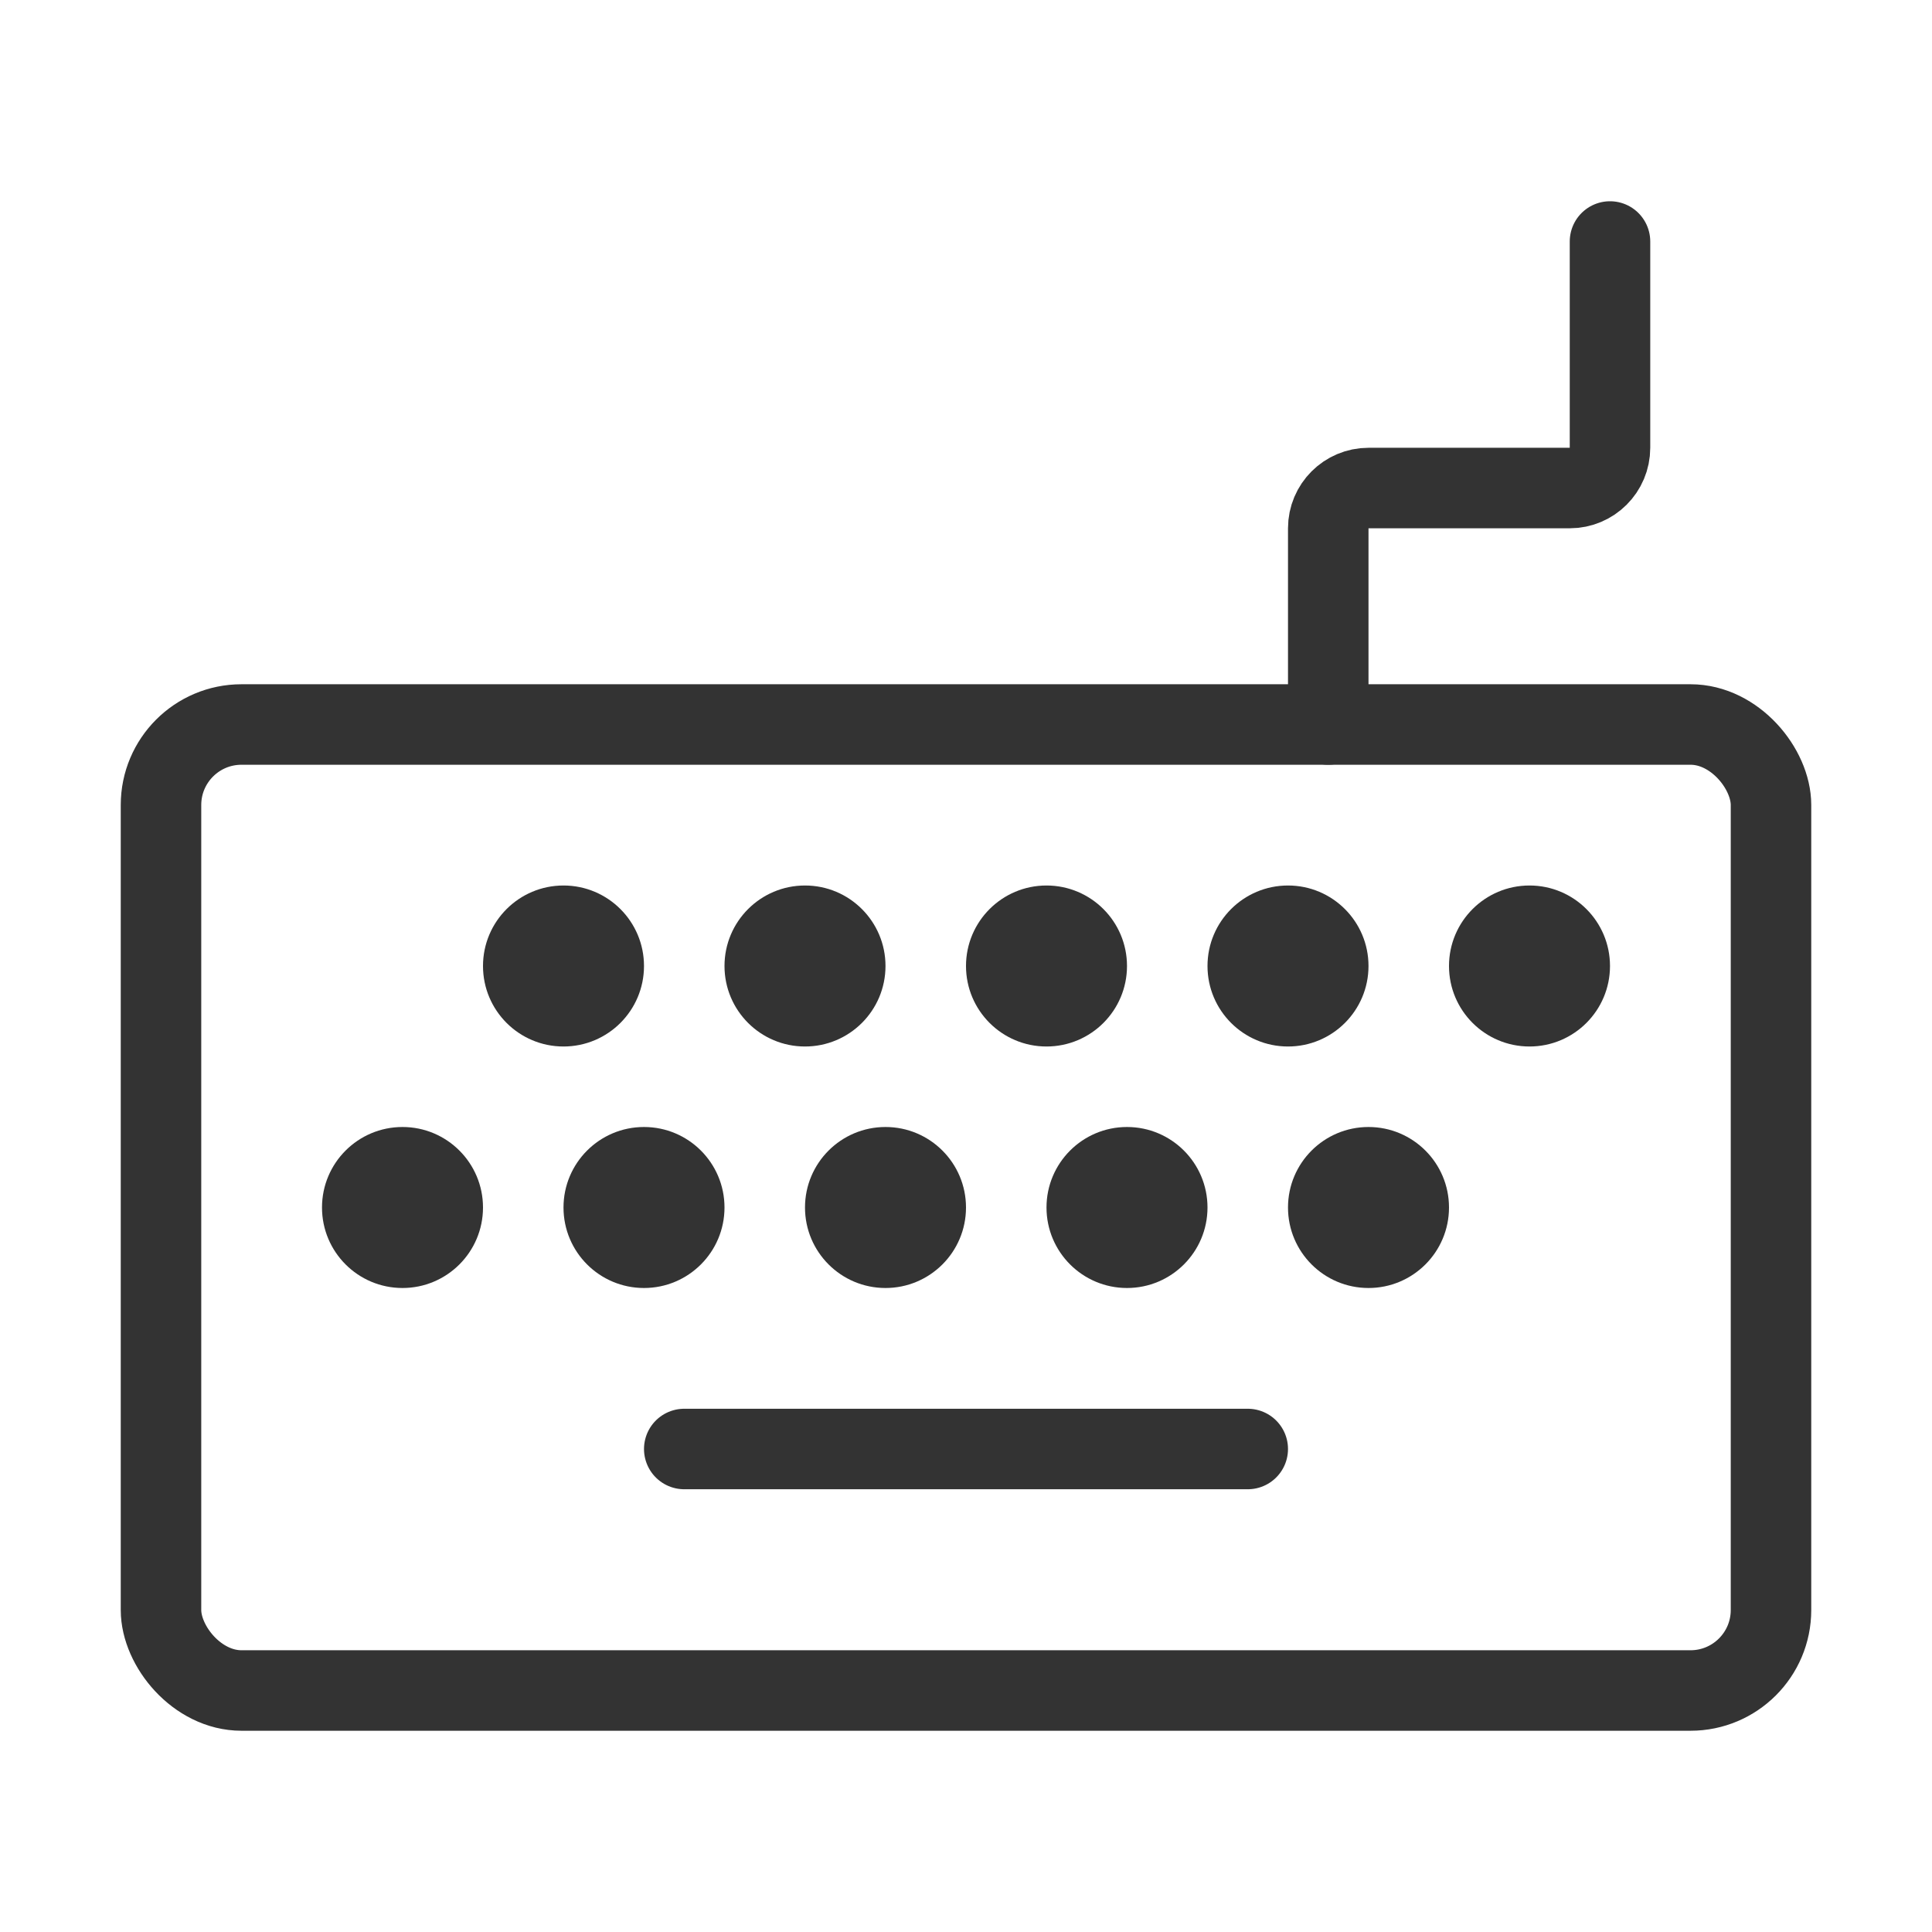 <?xml version="1.0" encoding="UTF-8"?><svg width="24" height="24" viewBox="0 0 48 48" fill="none" xmlns="http://www.w3.org/2000/svg"><rect x="4" y="18" width="40" height="24" rx="2" stroke="#333" stroke-width="2" stroke-linejoin="round"/><circle cx="14" cy="24" r="2" fill="#333"/><circle cx="16" cy="30" r="2" fill="#333"/><circle cx="10" cy="30" r="2" fill="#333"/><circle cx="20" cy="24" r="2" fill="#333"/><circle cx="22" cy="30" r="2" fill="#333"/><circle cx="26" cy="24" r="2" fill="#333"/><circle cx="28" cy="30" r="2" fill="#333"/><circle cx="32" cy="24" r="2" fill="#333"/><circle cx="34" cy="30" r="2" fill="#333"/><circle cx="38" cy="24" r="2" fill="#333"/><path d="M17 36H31" stroke="#333" stroke-width="2" stroke-linecap="round" stroke-linejoin="round"/><path d="M33 18V13.125C33 12.573 33.448 12.125 34 12.125H39C39.552 12.125 40 11.677 40 11.125V6" stroke="#333" stroke-width="2" stroke-linecap="round" stroke-linejoin="round"/></svg>